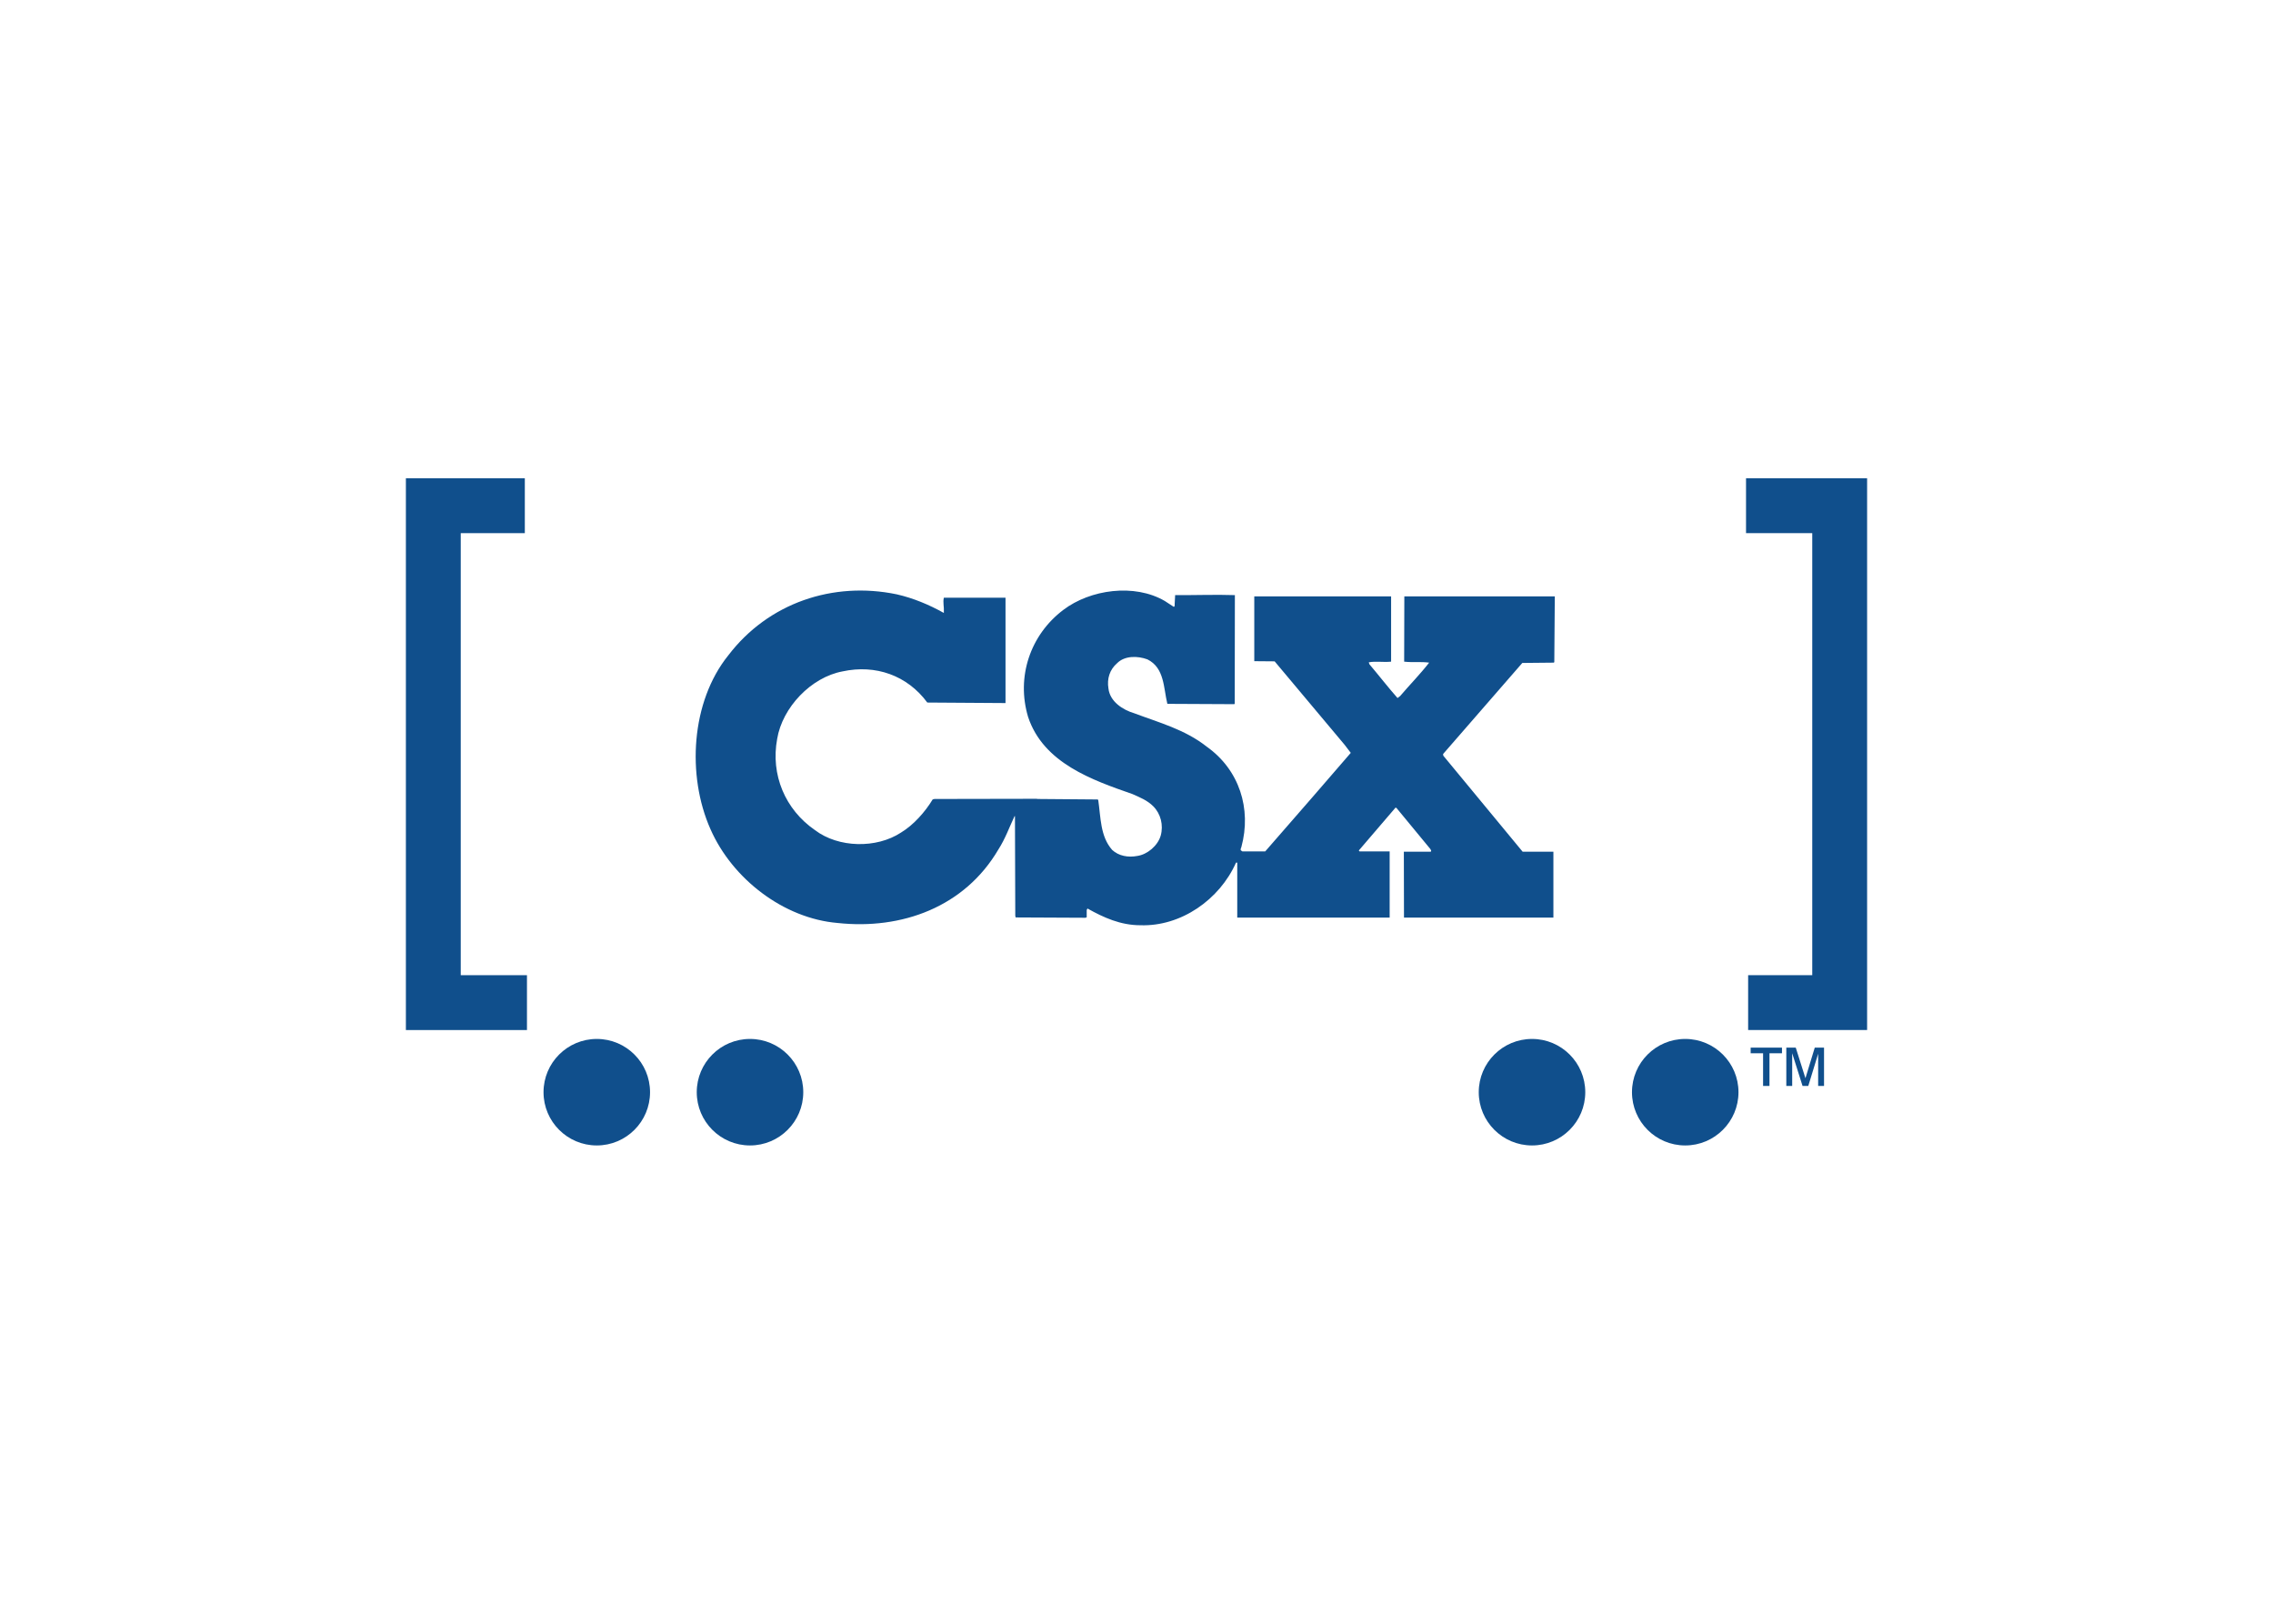 <svg clip-rule="evenodd" fill-rule="evenodd" stroke-linejoin="round" stroke-miterlimit="2" viewBox="0 0 560 400" xmlns="http://www.w3.org/2000/svg"><g fill="#104f8c" fill-rule="nonzero"><path d="m147.032 282.175c7.246 0 13.119-5.877 13.119-13.119 0-7.246-5.873-13.119-13.119-13.119s-13.123 5.873-13.123 13.119c0 7.242 5.877 13.119 13.123 13.119"/><path d="m184.778 282.175c7.246 0 13.123-5.877 13.123-13.119 0-7.246-5.877-13.119-13.123-13.119s-13.119 5.873-13.119 13.119c0 7.242 5.873 13.119 13.119 13.119"/><path d="m377.444 282.175c7.246 0 13.119-5.877 13.119-13.119 0-7.246-5.873-13.119-13.119-13.119-7.245 0-13.123 5.873-13.123 13.119 0 7.242 5.878 13.119 13.123 13.119"/><path d="m415.186 282.175c7.246 0 13.124-5.877 13.124-13.119 0-7.246-5.878-13.119-13.124-13.119-7.245 0-13.114 5.873-13.114 13.119 0 7.242 5.869 13.119 13.114 13.119"/><path d="m129.829 240.234h-16.315v-108.895h15.788v-13.51h-29.302v135.911h29.829z"/><path d="m430.171 131.335h16.315v108.895h-15.796v13.51h29.31v-135.915h-29.829z"/><path d="m352.46 209.815c.323-.162 0-.519-.076-.68l-8.317-10.081-.238-.114-9.005 10.509c-.077.124.042.204.127.285h7.42v16.306h-37.55v-13.544h-.298c-4.046 9.112-13.557 15.788-23.594 15.431-4.837 0-9.04-1.887-13.005-4.122l-.191.361v1.802l-.327.119-17.19-.081-.081-.437-.077-24.47-.085-.085c-1.283 2.724-2.316 5.639-3.994 8.24-8.321 14.198-23.837 19.833-39.629 18.116-13.281-1.121-25.915-10.841-31.312-23.11-5.878-13.233-4.798-31.426 4.398-42.82 9.877-12.953 25.834-18.274 41.469-15.036 4.08.923 7.994 2.559 11.636 4.594v-.276c.081-1.203-.28-2.359 0-3.48h15.189v25.953l-19.269-.128c-4.959-6.714-12.757-9.43-20.875-7.675-7.755 1.441-14.835 8.878-16.115 16.634-1.636 8.839 1.964 17.394 9.316 22.468 5.801 4.399 15.159 4.564 21.193.604 3.124-1.883 5.963-5.121 7.799-8.156l.442-.119 25.111-.046.4.046 14.678.119.162.115c.637 4.322.476 8.959 3.434 12.316 1.602 1.483 3.918 1.921 6.2 1.483 2.482-.361 5.036-2.52 5.759-5.002.722-2.592 0-5.397-1.841-7.237-1.474-1.475-3.319-2.197-5.116-3.001-9.838-3.433-21.916-7.594-25.711-18.987-2.962-9.877.518-20.229 8.678-26.387 6.634-5.04 17.509-6.557 24.988-2.197l2.202 1.436c.357-.038.199-.48.242-.756l.115-2.121c4.759.038 10.037-.161 14.716 0l-.038 26.705-.081.162-16.518-.081c-.957-3.918-.68-8.873-4.913-10.956-2.363-.879-5.601-.96-7.484.961-1.797 1.559-2.516 3.795-2.116 6.2.361 3.239 3.519 5.274 6.362 6.116 6.153 2.316 12.511 3.999 17.866 8.236 8.002 5.677 11.083 15.273 8.525 24.703-.124.243-.209.523-.162.799l.395.285h5.644l11.355-13.034 9.719-11.236-1.525-1.998-17.233-20.547-5.015-.043v-15.966h33.709v16.085c-1.882.2-3.701-.161-5.503.162l.161.48c2.363 2.796 4.56 5.635 6.923 8.317l.638-.48c2.316-2.724 4.955-5.402 7.156-8.236-2.04-.285-4.118 0-6.158-.243l.043-16.085h37.07l-.123 16.204-.119.124-7.76.076-19.515 22.43.039.404 19.557 23.667h7.577v16.225h-36.811l-.034-16.225z"/><path d="m441.543 267.514h-1.449v-9.443h2.325l2.388 7.543 2.299-7.543h2.282v9.443h-1.449v-7.926l-2.431 7.926h-1.415l-2.55-8.054zm-5.597 0h-1.576v-8.054h-3.06v-1.389h7.717v1.389h-3.081z"/></g></svg>